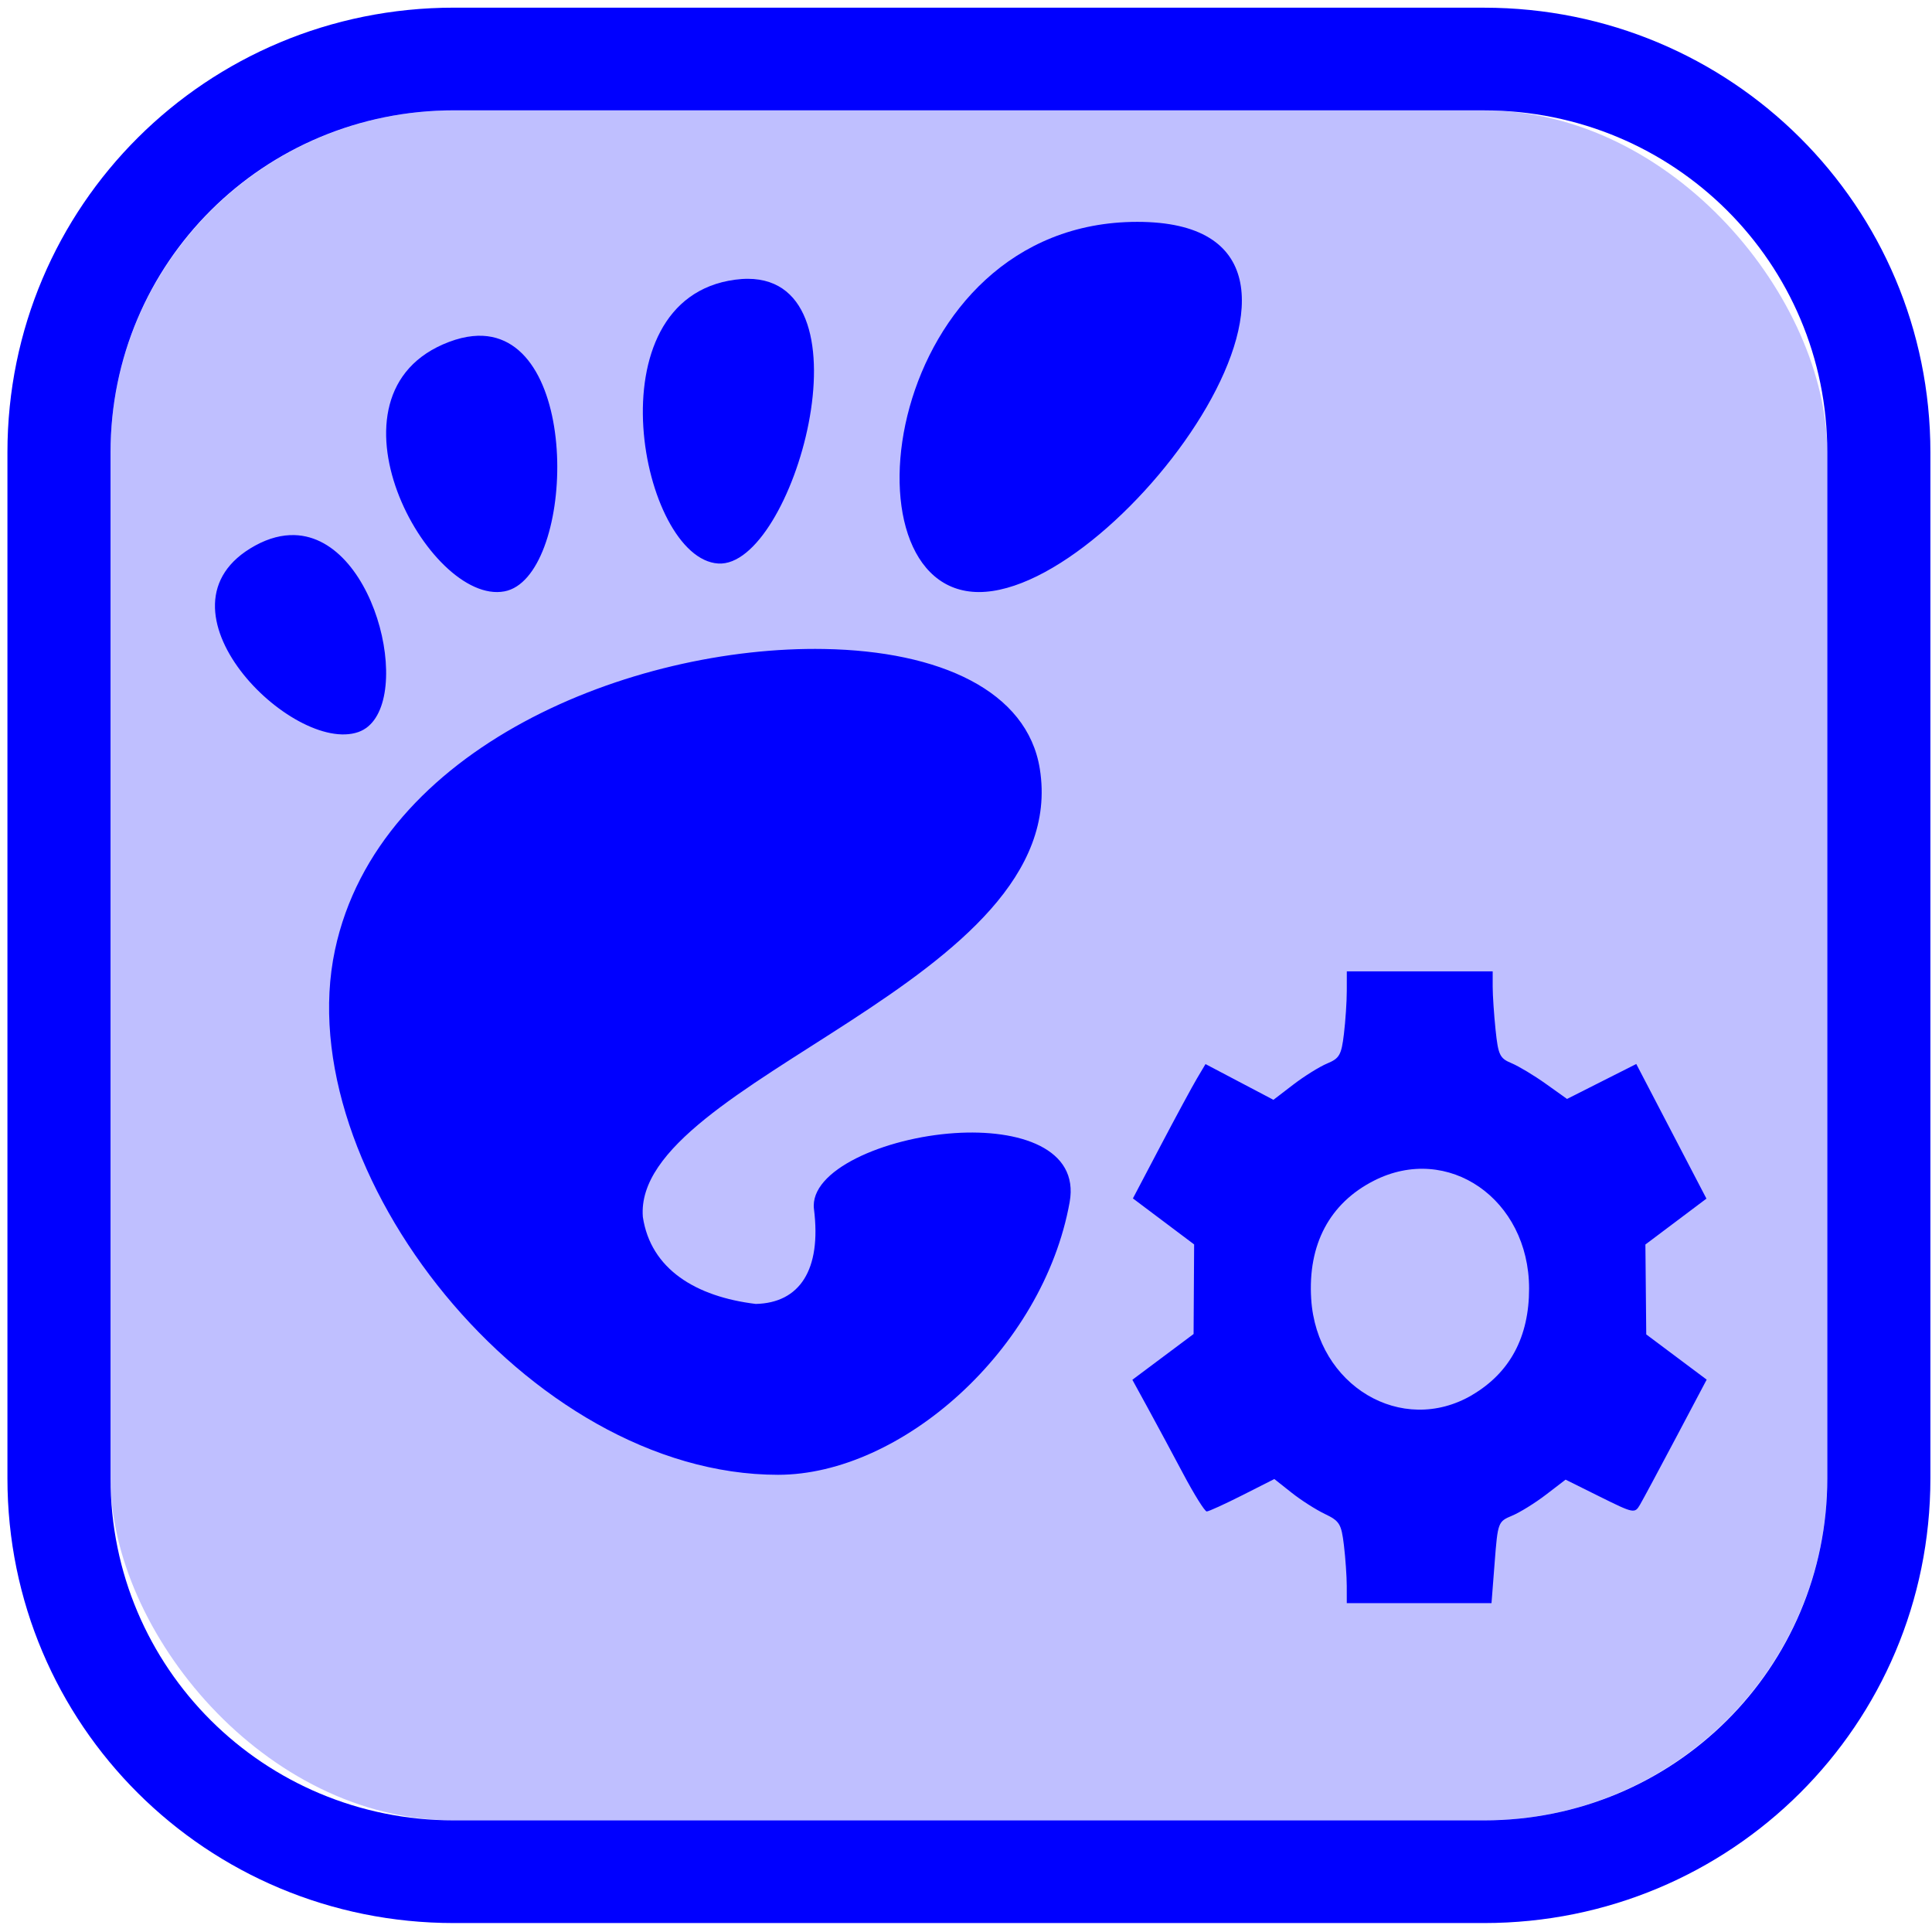 <?xml version="1.0" encoding="UTF-8" standalone="no"?>
<svg
   width="64"
   height="64"
   version="1.1"
   id="svg73"
   sodipodi:docname="org.gnome.tweaks.svg"
   inkscape:version="1.1 (1:1.1+202106031931+af4d65493e)"
   xmlns:inkscape="http://www.inkscape.org/namespaces/inkscape"
   xmlns:sodipodi="http://sodipodi.sourceforge.net/DTD/sodipodi-0.dtd"
   xmlns="http://www.w3.org/2000/svg"
   xmlns:svg="http://www.w3.org/2000/svg"
   xmlns:rdf="http://www.w3.org/1999/02/22-rdf-syntax-ns#"
   xmlns:cc="http://creativecommons.org/ns#"
   xmlns:dc="http://purl.org/dc/elements/1.1/">
  <sodipodi:namedview
     pagecolor="#0000ff"
     bordercolor="#666666"
     borderopacity="1"
     objecttolerance="10"
     gridtolerance="10"
     guidetolerance="10"
     inkscape:pageopacity="0"
     inkscape:pageshadow="2"
     inkscape:window-width="1567"
     inkscape:window-height="750"
     id="namedview75"
     showgrid="false"
     inkscape:zoom="8.8940775"
     inkscape:cx="48.684082"
     inkscape:cy="29.96376"
     inkscape:window-x="268"
     inkscape:window-y="555"
     inkscape:window-maximized="0"
     inkscape:current-layer="svg73"
     inkscape:document-rotation="0"
     inkscape:pagecheckerboard="0" />
  <defs
     id="defs29">
    <inkscape:path-effect
       effect="powerclip"
       id="path-effect478"
       is_visible="true"
       lpeversion="1"
       inverse="true"
       flatten="false"
       hide_clip="false"
       message="Use fill-rule evenodd on &lt;b&gt;fill and stroke&lt;/b&gt; dialog if no flatten result after convert clip to paths." />
    <inkscape:path-effect
       effect="powerclip"
       id="path-effect515"
       is_visible="true"
       lpeversion="1"
       inverse="true"
       flatten="false"
       hide_clip="false"
       message="Use fill-rule evenodd on &lt;b&gt;fill and stroke&lt;/b&gt; dialog if no flatten result after convert clip to paths." />
    <linearGradient
       id="b"
       x1="399.57"
       x2="399.57"
       y1="545.8"
       y2="517.8"
       gradientTransform="matrix(2.143,0,0,2.143,-826.36,-1107.5)"
       gradientUnits="userSpaceOnUse">
      <stop
         stop-color="#3889e9"
         offset="0"
         id="stop2" />
      <stop
         stop-color="#5ea5fb"
         offset="1"
         id="stop4" />
    </linearGradient>
    <linearGradient
       id="linearGradient862"
       x1="7.937"
       x2="7.937"
       y1="15.081"
       y2="1.852"
       gradientTransform="matrix(3.374 0 0 3.374 3.431 3.428)"
       gradientUnits="userSpaceOnUse">
      <stop
         stop-color="#f1efeb"
         offset="0"
         id="stop7" />
      <stop
         stop-color="#fff"
         offset="1"
         id="stop9" />
    </linearGradient>
    <linearGradient
       id="linearGradient910"
       x1="7.937"
       x2="7.937"
       y1="15.081"
       y2="1.852"
       gradientTransform="scale(3.78)"
       gradientUnits="userSpaceOnUse">
      <stop
         stop-color="#613583"
         offset="0"
         id="stop12" />
      <stop
         stop-color="#a663c0"
         offset="1"
         id="stop14" />
    </linearGradient>
    <linearGradient
       id="linearGradient932"
       x1="379.24"
       x2="374.24"
       y1="546.85"
       y2="546.85"
       gradientTransform="matrix(2.143 0 0 2.143 -769.68 -1134.5)"
       gradientUnits="userSpaceOnUse">
      <stop
         stop-color="#f6f5f4"
         offset="0"
         id="stop17" />
      <stop
         stop-color="#fff"
         offset=".6"
         id="stop19" />
      <stop
         stop-color="#dddbd8"
         offset="1"
         id="stop21" />
    </linearGradient>
    <linearGradient
       id="linearGradient1146"
       x1="18"
       x2="18"
       y1="52"
       y2="12"
       gradientUnits="userSpaceOnUse">
      <stop
         stop-color="#5e337f"
         offset="0"
         id="stop24" />
      <stop
         stop-color="#ab60bf"
         offset="1"
         id="stop26" />
    </linearGradient>
    <linearGradient
       id="a"
       x1="70.786"
       x2="6.447"
       y1="12.393"
       y2="74.468"
       gradientTransform="matrix(0.212,0,0,0.212,-0.005,280.07)"
       gradientUnits="userSpaceOnUse">
      <stop
         stop-color="#fff44f"
         offset=".048"
         id="stop2-3" />
      <stop
         stop-color="#ffe847"
         offset=".111"
         id="stop4-6" />
      <stop
         stop-color="#ffc830"
         offset=".225"
         id="stop6" />
      <stop
         stop-color="#ff980e"
         offset=".368"
         id="stop8" />
      <stop
         stop-color="#ff8b16"
         offset=".401"
         id="stop10" />
      <stop
         stop-color="#ff672a"
         offset=".462"
         id="stop12-7" />
      <stop
         stop-color="#ff3647"
         offset=".534"
         id="stop14-5" />
      <stop
         stop-color="#e31587"
         offset=".705"
         id="stop16" />
    </linearGradient>
    <radialGradient
       id="b-3"
       cx="-7907.2"
       cy="-8515.1"
       r="80.797"
       gradientTransform="matrix(0.212,0,0,0.212,1688.7,2085.1)"
       gradientUnits="userSpaceOnUse">
      <stop
         stop-color="#ffbd4f"
         offset=".129"
         id="stop19-5" />
      <stop
         stop-color="#ffac31"
         offset=".186"
         id="stop21-6" />
      <stop
         stop-color="#ff9d17"
         offset=".247"
         id="stop23" />
      <stop
         stop-color="#ff980e"
         offset=".283"
         id="stop25" />
      <stop
         stop-color="#ff563b"
         offset=".403"
         id="stop27" />
      <stop
         stop-color="#ff3750"
         offset=".467"
         id="stop29" />
      <stop
         stop-color="#f5156c"
         offset=".71"
         id="stop31" />
      <stop
         stop-color="#eb0878"
         offset=".782"
         id="stop33" />
      <stop
         stop-color="#e50080"
         offset=".86"
         id="stop35" />
    </radialGradient>
    <radialGradient
       id="c"
       cx="-7936.7"
       cy="-8482.1"
       r="80.797"
       gradientTransform="matrix(0.212,0,0,0.212,1688.7,2085.1)"
       gradientUnits="userSpaceOnUse">
      <stop
         stop-color="#960e18"
         offset=".3"
         id="stop38" />
      <stop
         stop-color="#b11927"
         stop-opacity=".74"
         offset=".351"
         id="stop40" />
      <stop
         stop-color="#db293d"
         stop-opacity=".343"
         offset=".435"
         id="stop42" />
      <stop
         stop-color="#f5334b"
         stop-opacity=".094"
         offset=".497"
         id="stop44" />
      <stop
         stop-color="#ff3750"
         stop-opacity="0"
         offset=".53"
         id="stop46" />
    </radialGradient>
    <radialGradient
       id="d"
       cx="-7927"
       cy="-8533.5"
       r="58.534"
       gradientTransform="matrix(0.212,0,0,0.212,1688.7,2085.1)"
       gradientUnits="userSpaceOnUse">
      <stop
         stop-color="#fff44f"
         offset=".132"
         id="stop49" />
      <stop
         stop-color="#ffdc3e"
         offset=".252"
         id="stop51" />
      <stop
         stop-color="#ff9d12"
         offset=".506"
         id="stop53" />
      <stop
         stop-color="#ff980e"
         offset=".526"
         id="stop55" />
    </radialGradient>
    <radialGradient
       id="e"
       cx="8.494"
       cy="287.34"
       r="3.645"
       gradientTransform="matrix(1,0,0,1.096,0,-27.756)"
       gradientUnits="userSpaceOnUse">
      <stop
         stop-color="#62a0ea"
         offset="0"
         id="stop128" />
      <stop
         stop-color="#3584e4"
         offset=".552"
         id="stop130" />
      <stop
         stop-color="#1a5fb4"
         offset="1"
         id="stop132" />
    </radialGradient>
    <radialGradient
       id="g"
       cx="-7937.7"
       cy="-8518.4"
       r="27.676"
       gradientTransform="matrix(0.212,0,0,0.212,1688.7,2085.1)"
       gradientUnits="userSpaceOnUse">
      <stop
         stop-color="#ffe226"
         offset="0"
         id="stop58" />
      <stop
         stop-color="#ffdb27"
         offset=".121"
         id="stop60" />
      <stop
         stop-color="#ffc82a"
         offset=".295"
         id="stop62" />
      <stop
         stop-color="#ffa930"
         offset=".502"
         id="stop64" />
      <stop
         stop-color="#ff7e37"
         offset=".732"
         id="stop66" />
      <stop
         stop-color="#ff7139"
         offset=".792"
         id="stop68" />
    </radialGradient>
    <radialGradient
       id="h"
       cx="-7916"
       cy="-8536"
       r="118.08"
       gradientTransform="matrix(0.212,0,0,0.212,1688.7,2085.1)"
       gradientUnits="userSpaceOnUse">
      <stop
         stop-color="#fff44f"
         offset=".113"
         id="stop71" />
      <stop
         stop-color="#ff980e"
         offset=".456"
         id="stop73" />
      <stop
         stop-color="#ff5634"
         offset=".622"
         id="stop75" />
      <stop
         stop-color="#ff3647"
         offset=".716"
         id="stop77" />
      <stop
         stop-color="#e31587"
         offset=".904"
         id="stop79" />
    </radialGradient>
    <radialGradient
       id="i"
       cx="-7927.2"
       cy="-8522.9"
       r="86.499"
       gradientTransform="matrix(0.022,0.211,-0.138,0.015,-991.86,2073.7)"
       gradientUnits="userSpaceOnUse">
      <stop
         stop-color="#fff44f"
         offset="0"
         id="stop82" />
      <stop
         stop-color="#ffe847"
         offset=".06"
         id="stop84" />
      <stop
         stop-color="#ffc830"
         offset=".168"
         id="stop86" />
      <stop
         stop-color="#ff980e"
         offset=".304"
         id="stop88" />
      <stop
         stop-color="#ff8b16"
         offset=".356"
         id="stop90" />
      <stop
         stop-color="#ff672a"
         offset=".455"
         id="stop92" />
      <stop
         stop-color="#ff3647"
         offset=".57"
         id="stop94" />
      <stop
         stop-color="#e31587"
         offset=".737"
         id="stop96" />
    </radialGradient>
    <radialGradient
       id="j"
       cx="-7938.4"
       cy="-8508.2"
       r="73.72"
       gradientTransform="matrix(0.212,0,0,0.212,1688.7,2085.1)"
       gradientUnits="userSpaceOnUse">
      <stop
         stop-color="#fff44f"
         offset=".137"
         id="stop99" />
      <stop
         stop-color="#ff980e"
         offset=".48"
         id="stop101" />
      <stop
         stop-color="#ff5634"
         offset=".592"
         id="stop103" />
      <stop
         stop-color="#ff3647"
         offset=".655"
         id="stop105" />
      <stop
         stop-color="#e31587"
         offset=".904"
         id="stop107" />
    </radialGradient>
    <radialGradient
       id="k"
       cx="-7918.9"
       cy="-8503.9"
       r="80.686"
       gradientTransform="matrix(0.212,0,0,0.212,1688.7,2085.1)"
       gradientUnits="userSpaceOnUse">
      <stop
         stop-color="#fff44f"
         offset=".094"
         id="stop110" />
      <stop
         stop-color="#ffe141"
         offset=".231"
         id="stop112" />
      <stop
         stop-color="#ffaf1e"
         offset=".509"
         id="stop114" />
      <stop
         stop-color="#ff980e"
         offset=".626"
         id="stop116" />
    </radialGradient>
    <linearGradient
       id="l"
       x1="70.013"
       x2="15.267"
       y1="12.061"
       y2="66.806"
       gradientTransform="matrix(0.212,0,0,0.212,-0.005,280.07)"
       gradientUnits="userSpaceOnUse">
      <stop
         stop-color="#fff44f"
         stop-opacity=".8"
         offset=".167"
         id="stop119" />
      <stop
         stop-color="#fff44f"
         stop-opacity=".634"
         offset=".266"
         id="stop121" />
      <stop
         stop-color="#fff44f"
         stop-opacity=".217"
         offset=".489"
         id="stop123" />
      <stop
         stop-color="#fff44f"
         stop-opacity="0"
         offset=".6"
         id="stop125" />
    </linearGradient>
    <clipPath
       clipPathUnits="userSpaceOnUse"
       id="clipPath68">
      <g
         inkscape:label="Clip"
         id="use70"
         style="fill:#f2f2f2">
        <g
           id="g160"
           style="fill:#f2f2f2">
          <g
             id="g128"
             style="fill:#f2f2f2">
            <path
               d="m 988.6,329.8 -11.4,72.8 c 0,0 -16.2,-134.8 -36.1,-185.2 -30.5,-77.2 -44,-76.6 -44.1,-76.5 20.4,51.9 16.7,79.7 16.7,79.7 0,0 -36.2,-98.6 -131.8,-129.9 C 676,56 618.7,65.5 612.1,67.3 c -1,0 -2,0 -2.9,0 0.8,0.1 1.5,0.1 2.3,0.2 0,0 -0.1,0 -0.1,0.1 0.4,0.5 117,20.4 137.7,48.8 0,0 -49.5,0 -98.8,14.2 -2.2,0.6 181.4,22.9 218.9,206.4 0,0 -20.1,-42 -45,-49.1 16.4,49.8 12.2,144.3 -3.4,191.3 -2,6 -4.1,-26.1 -34.8,-40 9.8,70.5 -0.6,182.3 -49.5,213.1 -3.8,2.4 30.7,-110.4 6.9,-66.8 -136.6,209.4 -298,96.6 -370.6,47 37.2,8.1 107.8,-1.3 139.1,-24.5 0,0 0.1,-0.1 0.1,-0.1 33.9,-23.2 54,-40.2 72.1,-36.1 18.1,4 30.1,-14.1 16.1,-30.2 -14,-16.1 -48.1,-38.3 -94.3,-26.2 -32.5,8.5 -72.9,44.5 -134.4,8.1 -47.2,-28 -51.7,-51.2 -52.1,-67.4 1.2,-5.7 2.6,-11 4.4,-15.9 5.4,-15.2 21.9,-19.8 31.1,-23.4 15.6,2.7 29,7.5 43,14.7 0.2,-4.7 0.2,-10.9 0,-18 1.3,-2.7 0.5,-10.8 -1.6,-20.7 -1.2,-9.9 -3.3,-20.1 -6.5,-29.4 0,0 0,0 0,0 0.1,0 0.1,0 0.2,-0.1 0.1,0 0.1,-0.1 0.2,-0.2 0,0 0,0 0,0 0.1,-0.1 0.1,-0.3 0.2,-0.4 1,-4.4 11.5,-12.9 24.6,-22.1 11.7,-8.2 25.6,-16.9 36.4,-23.7 9.6,-6 17,-10.4 18.5,-11.6 0.6,-0.4 1.3,-1 2.1,-1.6 0.1,-0.1 0.3,-0.2 0.4,-0.3 0.1,-0.1 0.2,-0.1 0.3,-0.2 5.2,-4.1 12.9,-11.9 14.5,-28.3 0,0 0,-0.1 0,-0.1 0,-0.5 0.1,-1 0.1,-1.5 0,-0.3 0,-0.7 0.1,-1 0,-0.3 0,-0.5 0,-0.8 0,-0.6 0,-1.3 0.1,-2 0,0 0,-0.1 0,-0.1 0,-1.6 0,-3.2 -0.1,-5 -0.1,-1 -0.1,-1.8 -0.3,-2.6 0,0 0,-0.1 0,-0.1 0,-0.1 0,-0.2 -0.1,-0.2 0,-0.1 -0.1,-0.3 -0.1,-0.4 0,0 0,0 0,0 0,-0.2 -0.1,-0.3 -0.2,-0.4 0,0 0,0 0,0 -1.7,-3.9 -8,-5.4 -33.9,-5.9 0,0 0,0 -0.1,0 v 0 c -10.6,-0.2 -24.4,-0.2 -42.6,-0.1 -31.8,0.1 -49.4,-31.1 -55,-43.2 7.7,-42.5 29.9,-72.9 66.5,-93.4 0.7,-0.4 0.6,-0.7 -0.3,-0.9 7.1,-4.3 -86.4,-0.1 -129.4,54.6 -38.2,-9.5 -71.4,-8.8 -100.1,-2.1 -5.5,-0.2 -12.4,-0.8 -20.5,-2.5 -19.1,-17.3 -46.4,-49.2 -47.8,-87.3 0,0 -0.1,0.1 -0.2,0.2 0,-0.4 -0.1,-0.7 -0.1,-1.1 0,0 -58.1,44.7 -49.4,166.4 0,1.9 -0.1,3.8 -0.1,5.6 -15.7,21.1 -23.5,39 -24.1,43 -14,28.3 -28.1,71 -39.6,135.8 0,0 8,-25.5 24.2,-54.4 -11.9,36.4 -21.2,93 -15.7,177.9 0,0 1.4,-18.8 6.6,-45.9 4,52.6 21.6,117.6 65.9,194.1 85.1,146.7 216,220.8 360.6,232.2 25.7,2.1 51.7,2.2 77.9,0.2 2.4,-0.2 4.8,-0.3 7.2,-0.5 29.6,-2.1 59.5,-6.6 89.2,-13.7 406.9,-98.6 362.7,-589.9 362.7,-589.9 z"
               id="path126"
               style="fill:#f2f2f2" />
          </g>
          <g
             id="g130"
             style="fill:#f2f2f2" />
          <g
             id="g132"
             style="fill:#f2f2f2" />
          <g
             id="g134"
             style="fill:#f2f2f2" />
          <g
             id="g136"
             style="fill:#f2f2f2" />
          <g
             id="g138"
             style="fill:#f2f2f2" />
          <g
             id="g140"
             style="fill:#f2f2f2" />
          <g
             id="g142"
             style="fill:#f2f2f2" />
          <g
             id="g144"
             style="fill:#f2f2f2" />
          <g
             id="g146"
             style="fill:#f2f2f2" />
          <g
             id="g148"
             style="fill:#f2f2f2" />
          <g
             id="g150"
             style="fill:#f2f2f2" />
          <g
             id="g152"
             style="fill:#f2f2f2" />
          <g
             id="g154"
             style="fill:#f2f2f2" />
          <g
             id="g156"
             style="fill:#f2f2f2" />
          <g
             id="g158"
             style="fill:#f2f2f2" />
        </g>
      </g>
    </clipPath>
    <clipPath
       clipPathUnits="userSpaceOnUse"
       id="clipPath511">
      <rect
         x="5.496"
         y="5.147"
         width="53.25"
         height="53.695"
         rx="10.65"
         ry="10.739"
         fill="url(#linearGradient862)"
         stroke-width="3.609"
         id="rect513"
         style="display:none;fill:#333333;fill-opacity:1"
         d="m 16.146,5.147 h 31.949 c 5.9,0 10.65,4.79 10.65,10.739 v 32.216 c 0,5.95 -4.75,10.739 -10.65,10.739 H 16.146 c -5.9,0 -10.65,-4.79 -10.65,-10.739 V 15.887 c 0,-5.95 4.75,-10.739 10.65,-10.739 z" />
      <path
         id="lpe_path-effect515"
         style="fill:#333333;fill-opacity:1"
         class="powerclip"
         d="M -2.702,-3.077 H 66.943 V 67.066 H -2.702 Z m 18.848,8.224 c -5.9,0 -10.65,4.79 -10.65,10.739 v 32.216 c 0,5.95 4.75,10.739 10.65,10.739 h 31.949 c 5.9,0 10.65,-4.79 10.65,-10.739 V 15.887 c 0,-5.95 -4.75,-10.739 -10.65,-10.739 z" />
    </clipPath>
    <clipPath
       clipPathUnits="userSpaceOnUse"
       id="clipPath166">
      <path
         id="path168"
         d="m 10.914,11.27 v 3.791 l 9.59,5.035 -9.59,5.006 v 3.791 l 12.738,-7.021 v -3.58 z m 18.199,19.359 v 3.523 h 14.557 v -3.523 z"
         style="display:block" />
    </clipPath>
    <inkscape:path-effect
       effect="powerclip"
       id="path-effect170"
       is_visible="true"
       lpeversion="1"
       inverse="true"
       flatten="false"
       hide_clip="false"
       message="Use fill-rule evenodd on &lt;b&gt;fill and stroke&lt;/b&gt; dialog if no flatten result after convert clip to paths." />
    <clipPath
       clipPathUnits="userSpaceOnUse"
       id="clipPath30">
      <path
         id="path32"
         style="color:#000000;display:block;opacity:0.85;fill:#0000ff;stroke-linecap:round;-inkscape-stroke:none"
         d="m 27.902,19.023 c -5.141,0.016 -9.821,0.753 -13.33,2.156 a 2.5,2.5 0 0 0 -1.393,3.248 2.5,2.5 0 0 0 3.248,1.393 c 3.181,-1.272 8.839,-2.057 14.797,-1.699 5.958,0.357 12.26,1.82 17.035,4.549 a 2.5,2.5 0 0 0 3.41,-0.93 2.5,2.5 0 0 0 -0.93,-3.41 c -5.725,-3.271 -12.672,-4.809 -19.215,-5.201 -1.227,-0.074 -2.437,-0.109 -3.623,-0.105 z m -1.24,9.967 c -1.057,-0.009 -2.093,0.011 -3.098,0.059 -2.679,0.127 -5.127,0.46 -7.113,1.027 a 2,2 0 0 0 -1.375,2.473 2,2 0 0 0 2.473,1.375 c 3.028,-0.865 8.702,-1.166 14.148,-0.682 5.447,0.484 10.812,1.834 13.193,3.422 a 2,2 0 0 0 2.773,-0.555 2,2 0 0 0 -0.555,-2.773 C 43.491,30.923 37.856,29.774 32.053,29.258 30.239,29.097 28.423,29.005 26.662,28.99 Z m 0.918,8.988 c -3.813,-0.005 -7.38,0.411 -10.064,1.082 a 2,2 0 0 0 -1.455,2.424 2,2 0 0 0 2.424,1.455 c 5.391,-1.348 17.439,-1.242 23.621,1.85 a 2,2 0 0 0 2.684,-0.895 2,2 0 0 0 -0.895,-2.684 c -3.909,-1.954 -8.851,-2.904 -13.643,-3.16 -0.898,-0.048 -1.792,-0.071 -2.672,-0.072 z" />
    </clipPath>
    <inkscape:path-effect
       effect="powerclip"
       id="path-effect34"
       is_visible="true"
       lpeversion="1"
       inverse="true"
       flatten="false"
       hide_clip="false"
       message="Use fill-rule evenodd on &lt;b&gt;fill and stroke&lt;/b&gt; dialog if no flatten result after convert clip to paths." />
    <linearGradient
       x1="145.251"
       y1="342.305"
       x2="145.251"
       y2="480.683"
       id="linearGradient-13-3"
       gradientTransform="matrix(0.194,0,0,0.078,3.68,3.613)"
       gradientUnits="userSpaceOnUse">
      <stop
         stop-color="#000000"
         stop-opacity="0.8"
         offset="0%"
         id="stop114-6" />
      <stop
         stop-color="#000000"
         stop-opacity="0.531"
         offset="99.472%"
         id="stop116-7" />
    </linearGradient>
    <clipPath
       clipPathUnits="userSpaceOnUse"
       id="clipPath474">
      <path
         id="path476"
         style="font-style:normal;font-variant:normal;font-weight:bold;font-stretch:normal;line-height:1.95;font-family:sans-serif;-inkscape-font-specification:'sans-serif Bold';letter-spacing:0px;display:block;opacity:0.754;stroke-width:1.132"
         d="m 21.254,15.51 c -1.942,0 -3.473,0.497 -4.59,1.49 -1.117,0.993 -1.674,2.356 -1.674,4.088 0,1.713 0.548,3.071 1.645,4.074 1.097,0.998 2.584,1.496 4.461,1.496 0.83,0 1.634,-0.084 2.414,-0.252 0.78,-0.168 1.533,-0.42 2.258,-0.756 v -5.168 h -4.529 v 1.857 h 1.773 v 2.088 c -0.206,0.077 -0.44,0.133 -0.701,0.172 -0.257,0.034 -0.536,0.051 -0.838,0.051 -1.112,0 -1.97,-0.309 -2.574,-0.928 -0.604,-0.619 -0.906,-1.498 -0.906,-2.635 0,-1.147 0.314,-2.026 0.938,-2.641 0.629,-0.619 1.52,-0.93 2.678,-0.93 0.624,0 1.246,0.084 1.865,0.252 0.624,0.168 1.25,0.423 1.879,0.764 v -2.225 c -0.609,-0.264 -1.258,-0.463 -1.947,-0.598 -0.684,-0.134 -1.401,-0.201 -2.15,-0.201 z m 7.072,0.195 v 10.744 h 2.904 v -3.727 h 1.918 c 1.434,0 2.532,-0.304 3.297,-0.908 0.77,-0.609 1.156,-1.478 1.156,-2.605 0,-1.123 -0.386,-1.985 -1.156,-2.59 -0.765,-0.609 -1.863,-0.914 -3.297,-0.914 z m 11.328,0 v 6.441 c 0,1.521 0.399,2.653 1.199,3.396 0.8,0.744 2.017,1.115 3.652,1.115 1.64,0 2.86,-0.372 3.66,-1.115 0.8,-0.744 1.201,-1.875 1.201,-3.396 v -6.441 h -2.906 v 6.441 c -10e-7,0.888 -0.154,1.522 -0.461,1.906 -0.302,0.379 -0.8,0.568 -1.494,0.568 -0.689,0 -1.187,-0.189 -1.494,-0.568 -0.302,-0.384 -0.453,-1.019 -0.453,-1.906 v -6.441 z m -8.424,2.008 h 1.607 c 0.564,0 1,0.13 1.307,0.389 0.307,0.259 0.461,0.628 0.461,1.107 0,0.48 -0.154,0.851 -0.461,1.115 -0.307,0.259 -0.743,0.389 -1.307,0.389 h -1.607 z m -12.256,12.451 c -0.346,0 -0.627,0.27 -0.627,0.602 0,0.332 0.281,0.6 0.627,0.6 h 4.262 c 0.346,0 0.627,-0.268 0.627,-0.6 0,-0.332 -0.281,-0.602 -0.627,-0.602 z m 7.521,0 c -0.346,0 -0.627,0.27 -0.627,0.602 0,0.332 0.281,0.6 0.627,0.6 h 7.146 c 0.346,0 0.627,-0.268 0.627,-0.6 0,-0.332 -0.281,-0.602 -0.627,-0.602 z m 9.402,0 c -0.346,0 -0.627,0.27 -0.627,0.602 0,0.332 0.281,0.6 0.627,0.6 h 5.518 c 0.346,0 0.627,-0.268 0.627,-0.6 0,-0.332 -0.281,-0.602 -0.627,-0.602 z m -16.924,2.402 c -0.346,0 -0.627,0.27 -0.627,0.602 0,0.332 0.281,0.6 0.627,0.6 h 2.758 c 0.346,0 0.627,-0.268 0.627,-0.6 0,-0.332 -0.281,-0.602 -0.627,-0.602 z m 7.521,0 c -0.346,0 -0.627,0.27 -0.627,0.602 0,0.332 0.281,0.6 0.627,0.6 h 3.385 c 0.346,0 0.627,-0.268 0.627,-0.6 10e-7,-0.332 -0.281,-0.602 -0.627,-0.602 z m 5.391,0 c -0.346,0 -0.627,0.27 -0.627,0.602 0,0.332 0.281,0.6 0.627,0.6 h 8.023 c 0.346,0 0.627,-0.268 0.627,-0.6 0,-0.332 -0.281,-0.602 -0.627,-0.602 z m 10.029,0 c -0.346,0 -0.627,0.27 -0.627,0.602 0,0.332 0.281,0.6 0.627,0.6 h 2.758 c 0.346,0 0.627,-0.268 0.627,-0.6 0,-0.332 -0.281,-0.602 -0.627,-0.602 z m -22.941,2.404 c -0.346,0 -0.627,0.268 -0.627,0.6 0,0.332 0.281,0.602 0.627,0.602 h 4.262 c 0.346,0 0.627,-0.27 0.627,-0.602 0,-0.332 -0.281,-0.6 -0.627,-0.6 z m 7.521,0 c -0.346,0 -0.627,0.268 -0.627,0.6 0,0.332 0.281,0.602 0.627,0.602 h 12.787 c 0.346,0 0.627,-0.27 0.627,-0.602 0,-0.332 -0.281,-0.6 -0.627,-0.6 z m -7.521,2.402 c -0.346,0 -0.627,0.268 -0.627,0.6 0,0.332 0.281,0.602 0.627,0.602 h 4.889 c 0.346,0 0.627,-0.27 0.627,-0.602 0,-0.332 -0.281,-0.6 -0.627,-0.6 z m 7.521,0 c -0.346,0 -0.627,0.268 -0.627,0.6 0,0.332 0.281,0.602 0.627,0.602 h 7.523 c 0.346,0 0.625,-0.27 0.625,-0.602 0,-0.332 -0.279,-0.6 -0.625,-0.6 z m 9.529,0 c -0.346,0 -0.627,0.268 -0.627,0.6 0,0.332 0.281,0.602 0.627,0.602 h 6.393 c 0.346,0 0.627,-0.27 0.627,-0.602 0,-0.332 -0.281,-0.6 -0.627,-0.6 z m -17.051,2.402 c -0.346,0 -0.627,0.27 -0.627,0.602 0,0.332 0.281,0.6 0.627,0.6 h 3.01 c 0.346,10e-7 0.627,-0.268 0.627,-0.6 0,-0.332 -0.281,-0.602 -0.627,-0.602 z m 7.521,0 c -0.346,0 -0.627,0.27 -0.627,0.602 0,0.332 0.281,0.6 0.627,0.6 h 1.756 c 0.346,10e-7 0.627,-0.268 0.627,-0.6 0,-0.332 -0.281,-0.602 -0.627,-0.602 z m 3.762,0 c -0.346,0 -0.627,0.27 -0.627,0.602 0,0.332 0.281,0.6 0.627,0.6 h 9.025 c 0.346,10e-7 0.627,-0.268 0.627,-0.6 0,-0.332 -0.281,-0.602 -0.627,-0.602 z" />
    </clipPath>
    <clipPath
       clipPathUnits="userSpaceOnUse"
       id="clipPath11">
      <path
         style="display:block;fill:#0000ff"
         d="M 32,10 C 19.861,10 10,19.861 10,32 10,44.139 19.861,54 32,54 44.139,54 54,44.139 54,32 54,19.861 44.139,10 32,10 Z"
         id="path13" />
    </clipPath>
    <inkscape:path-effect
       effect="powerclip"
       id="path-effect15"
       is_visible="true"
       lpeversion="1"
       inverse="true"
       flatten="false"
       hide_clip="false"
       message="Use fill-rule evenodd on &lt;b&gt;fill and stroke&lt;/b&gt; dialog if no flatten result after convert clip to paths." />
    <clipPath
       clipPathUnits="userSpaceOnUse"
       id="clipPath81">
      <path
         style="display:block;fill:#0000ff"
         d="m 32,30 c -1.104,0 -2,0.896 -2,2 0,1.104 0.896,2 2,2 1.104,0 2,-0.896 2,-2 0,-1.104 -0.896,-2 -2,-2 z"
         id="path83" />
    </clipPath>
    <inkscape:path-effect
       effect="powerclip"
       id="path-effect85"
       is_visible="true"
       lpeversion="1"
       inverse="true"
       flatten="false"
       hide_clip="false"
       message="Use fill-rule evenodd on &lt;b&gt;fill and stroke&lt;/b&gt; dialog if no flatten result after convert clip to paths." />
    <clipPath
       clipPathUnits="userSpaceOnUse"
       id="clipPath175">
      <path
         id="path177"
         style="color:#000000;display:block;stroke-width:1.373;-inkscape-stroke:none"
         d="m 37.717,18.252 -2.789,4.635 -5.27,0.311 2.896,5.01 -1.557,5.434 5.557,-1.979 4.152,2.939 0.086,-5.605 3.914,-3.453 -5.076,-2.004 z m -13.109,10.934 -3.293,4.217 -5.262,-0.438 2.293,5.381 -2.162,5.168 5.742,-1.184 3.773,3.488 0.729,-5.543 4.277,-2.873 -4.805,-2.707 z m 10.631,3.504 -1.418,5.348 -4.951,2.014 4.115,3.834 -0.031,5.699 4.773,-3.711 4.75,1.439 -1.418,-5.381 2.805,-4.576 -5.385,-0.258 z" />
    </clipPath>
    <inkscape:path-effect
       effect="powerclip"
       id="path-effect179"
       is_visible="true"
       lpeversion="1"
       inverse="true"
       flatten="false"
       hide_clip="false"
       message="Use fill-rule evenodd on &lt;b&gt;fill and stroke&lt;/b&gt; dialog if no flatten result after convert clip to paths." />
    <clipPath
       clipPathUnits="userSpaceOnUse"
       id="clipPath88">
      <path
         style="display:none;fill:#e6e6e6;stroke-width:0.917"
         d="m 23.606,28.678 -0.156,2.013 a 5.531,6.003 0 0 0 -1.615,1.015 l -1.686,-0.862 -1.76,3.309 1.531,1.153 a 5.531,6.003 0 0 0 -0.086,1.013 5.531,6.003 0 0 0 0.081,1.017 l -1.526,1.149 1.76,3.309 1.682,-0.858 a 5.531,6.003 0 0 0 1.619,1.007 l 0.156,2.016 h 3.52 l 0.153,-2.013 a 5.531,6.003 0 0 0 1.619,-1.015 l 1.684,0.862 1.76,-3.309 -1.53,-1.153 a 5.531,6.003 0 0 0 0.086,-1.013 5.531,6.003 0 0 0 -0.081,-1.017 l 1.526,-1.149 -1.76,-3.309 -1.682,0.858 A 5.531,6.003 0 0 0 27.282,30.695 l -0.156,-2.016 z m 1.696,4.775 a 2.639,2.865 0 0 1 0.064,0 2.639,2.865 0 0 1 2.64,2.865 2.639,2.865 0 0 1 -2.64,2.865 2.639,2.865 0 0 1 -2.64,-2.865 2.639,2.865 0 0 1 2.576,-2.865 z"
         id="path90" />
      <path
         id="lpe_path-effect92"
         style="fill:#e6e6e6;stroke-width:0.917"
         class="powerclip"
         d="M 2.572,-0.826 H 61.73 V 65.337 H 2.572 Z m 21.034,29.504 -0.156,2.013 a 5.531,6.003 0 0 0 -1.615,1.015 l -1.686,-0.862 -1.76,3.309 1.531,1.153 a 5.531,6.003 0 0 0 -0.086,1.013 5.531,6.003 0 0 0 0.081,1.017 l -1.526,1.149 1.76,3.309 1.682,-0.858 a 5.531,6.003 0 0 0 1.619,1.007 l 0.156,2.016 h 3.52 l 0.153,-2.013 a 5.531,6.003 0 0 0 1.619,-1.015 l 1.684,0.862 1.76,-3.309 -1.53,-1.153 a 5.531,6.003 0 0 0 0.086,-1.013 5.531,6.003 0 0 0 -0.081,-1.017 l 1.526,-1.149 -1.76,-3.309 -1.682,0.858 A 5.531,6.003 0 0 0 27.282,30.695 l -0.156,-2.016 z m 1.696,4.775 h 2e-6 a 2.639,2.865 0 0 0 -2.576,2.865 2.639,2.865 0 0 0 2.64,2.865 2.639,2.865 0 0 0 2.64,-2.865 2.639,2.865 0 0 0 -2.64,-2.865 2.639,2.865 0 0 0 -0.064,0 z" />
    </clipPath>
    <inkscape:path-effect
       effect="powerclip"
       id="path-effect92"
       is_visible="true"
       lpeversion="1"
       inverse="true"
       flatten="false"
       hide_clip="false"
       message="Use fill-rule evenodd on &lt;b&gt;fill and stroke&lt;/b&gt; dialog if no flatten result after convert clip to paths." />
  </defs>
  <path
     d="m 16.146,1.923 c -7.672,0 -13.848,6.227 -13.848,13.963 v 32.216 c 0,7.736 6.176,13.963 13.848,13.963 h 31.949 c 7.672,0 13.848,-6.227 13.848,-13.963 V 15.887 c 0,-7.736 -6.176,-13.963 -13.848,-13.963 z"
     fill="url(#linearGradient910)"
     stroke-width="4.042"
     id="path33"
     style="fill:#0000ff"
     clip-path="url(#clipPath511)"
     inkscape:path-effect="#path-effect515"
     inkscape:original-d="m 16.145957,1.923143 c -7.6717257,0 -13.8477035,6.2274662 -13.8477035,13.96339 v 32.216103 c 0,7.735817 6.1758713,13.963389 13.8477035,13.963389 h 31.949194 c 7.671728,0 13.847705,-6.227465 13.847705,-13.963389 V 15.886533 c 0,-7.7358165 -6.175871,-13.96339 -13.847705,-13.96339 z"
     transform="matrix(1.068,0,0,1.055,-2.208,-1.775)" />
  <circle
     cx="32.02"
     cy="32.044"
     r="0"
     fill="url(#b)"
     stroke-width="1.571"
     id="circle41" />
  <rect
     x="3.662"
     y="3.655"
     width="56.868"
     height="56.646"
     rx="11.374"
     ry="11.33"
     fill="url(#linearGradient862)"
     stroke-width="3.83"
     id="rect35-3"
     style="opacity:0.25;fill:#0000ff;fill-opacity:1" />
  <g
     aria-label="GPU"
     id="text953"
     style="font-size:13.333px;line-height:0;font-family:sans-serif;opacity:0.5;stroke-width:1"
     transform="matrix(1.159,0,0,1.105,-4.772,-5.246)" />
  <ellipse
     cx="31.654"
     cy="32.755"
     fill-opacity="0"
     stroke-width="1.202"
     id="circle39"
     style="fill:#0000ff"
     rx="22.056"
     ry="23.874" />
  <g
     id="g183"
     transform="matrix(0.692,0,0,0.739,2.578,5.252)">
    <path
       style="fill:#0000ff;stroke-width:1.32"
       d="m 51.727,4.174 c -12.133,0 -14.408,16.594 -7.582,16.594 6.825,0 19.716,-16.594 7.582,-16.594 z m -18.639,2.553 c -0.196,-6.484e-4 -0.402,0.013 -0.619,0.04 C 25.529,7.635 27.968,19.271 31.663,19.489 35.241,19.699 39.157,6.747 33.087,6.727 Z M 20.395,9.282 c -0.155,-0.007 -0.314,-0.003 -0.48,0.013 -0.354,0.032 -0.735,0.118 -1.141,0.262 C 12.277,11.862 17.788,21.377 21.428,20.738 24.736,20.158 25.203,9.506 20.395,9.282 Z m -9.022,8.933 c -0.58,-0.014 -1.21,0.128 -1.878,0.471 -5.339,2.747 1.801,9.386 4.942,8.357 2.749,-0.901 0.995,-8.726 -3.064,-8.828 z m 25.368,5.106 c -9.207,-0.153 -21.353,4.384 -23.424,13.49 -2.243,9.854 9.235,23.527 21.21,23.527 5.891,0 12.687,-5.605 13.959,-12.221 0.464,-2.412 -2.414,-3.286 -5.497,-3.096 -3.365,0.207 -6.975,1.668 -6.742,3.41 0.364,2.727 -0.689,4.204 -2.787,4.248 C 30.596,52.353 28.432,51.124 28.055,48.779 27.542,42.622 48.694,38.235 47.057,28.688 46.458,25.196 42.265,23.412 36.741,23.321 Z"
       id="path8"
       clip-path="url(#clipPath88)"
       inkscape:original-d="m 51.726689,4.1741133 c -12.13318,0 -14.407709,16.5935767 -7.582118,16.5935767 6.824606,0 19.715794,-16.5935767 7.582118,-16.5935767 z m -18.639262,2.552858 c -0.195808,-6.484e-4 -0.401795,0.012764 -0.61873,0.039888 C 25.5293,7.635379 27.968285,19.271278 31.66328,19.488768 35.24135,19.699466 39.157461,6.747084 33.087427,6.7269713 Z M 20.395448,9.2823221 c -0.155087,-0.00727 -0.313899,-0.00268 -0.480051,0.012509 -0.354452,0.032332 -0.735485,0.1177506 -1.141451,0.2617676 C 12.27732,11.861503 17.788095,21.377288 21.427554,20.737817 24.735584,20.15796 25.203135,9.5063163 20.395448,9.2823656 Z m -9.022267,8.9325099 c -0.579903,-0.01447 -1.209827,0.127832 -1.8775272,0.471183 -5.3391871,2.747181 1.8005492,9.385868 4.9418452,8.35662 2.74864,-0.900979 0.995011,-8.72607 -3.064318,-8.827803 z m 25.367958,5.105716 c -9.206908,-0.152907 -21.352539,4.383916 -23.423757,13.48976 -2.243205,9.854096 9.234866,23.526681 21.210194,23.526681 5.891246,0 12.687481,-5.60535 13.958777,-12.220811 0.464169,-2.411632 -2.414147,-3.28622 -5.496568,-3.096337 -3.365391,0.207314 -6.974537,1.668204 -6.74203,3.410458 0.363745,2.727038 -0.688762,4.203722 -2.786956,4.248116 C 30.59614,52.352656 28.43178,51.123978 28.054907,48.779322 27.541881,42.622477 48.693518,38.234782 47.056873,28.688032 46.45827,25.196316 42.265283,23.412296 36.741139,23.320548 Z"
       inkscape:path-effect="#path-effect92"
       transform="translate(-1.007,-1.336)" />
    <path
       style="color:#000000;fill:#0000ff;stroke-width:1.25;-inkscape-stroke:none"
       d="m 31.961,35.261 a 7.698,8.439 0 0 1 -7.698,8.439 7.698,8.439 0 0 1 -7.698,-8.439 7.698,8.439 0 0 1 7.698,-8.439 7.698,8.439 0 0 1 7.698,8.439 z"
       id="path452" />
  </g>
  <path
     style="fill:#0000ff;stroke-width:0.151"
     d="m 44.613,52.533 c -7.25e-4,-0.313 -0.043,-0.918 -0.094,-1.346 -0.085,-0.706 -0.142,-0.801 -0.635,-1.037 -0.298,-0.143 -0.796,-0.461 -1.105,-0.708 L 42.214,48.995 41.153,49.532 c -0.584,0.295 -1.114,0.537 -1.179,0.537 -0.064,-8.2e-5 -0.416,-0.563 -0.781,-1.251 -0.365,-0.688 -0.893,-1.669 -1.173,-2.181 l -0.509,-0.93 1.014,-0.758 1.014,-0.758 0.009,-1.484 0.009,-1.484 -1.014,-0.762 -1.014,-0.762 0.921,-1.752 c 0.507,-0.964 1.048,-1.965 1.203,-2.225 l 0.281,-0.473 1.125,0.592 1.125,0.592 0.66,-0.506 c 0.363,-0.278 0.867,-0.592 1.121,-0.698 0.407,-0.169 0.471,-0.283 0.554,-0.977 0.052,-0.432 0.095,-1.076 0.095,-1.43 l 0.001,-0.644 h 2.416 2.416 v 0.509 c 0,0.28 0.043,0.924 0.096,1.431 0.087,0.831 0.138,0.94 0.527,1.101 0.237,0.099 0.748,0.406 1.135,0.682 l 0.705,0.503 1.147,-0.579 1.147,-0.579 1.162,2.23 1.162,2.23 -1.011,0.76 -1.011,0.76 0.014,1.489 0.014,1.489 1.001,0.749 1.001,0.749 -1.016,1.921 c -0.559,1.056 -1.096,2.057 -1.194,2.224 -0.173,0.296 -0.206,0.289 -1.321,-0.264 l -1.143,-0.568 -0.652,0.5 c -0.359,0.275 -0.864,0.588 -1.122,0.695 -0.463,0.193 -0.472,0.215 -0.575,1.546 l -0.105,1.351 h -2.397 -2.397 l -0.001,-0.569 z m 4.156,-6.324 c 1.252,-0.737 1.886,-1.925 1.884,-3.528 -0.004,-2.959 -2.686,-4.82 -5.142,-3.568 -1.467,0.747 -2.191,2.113 -2.076,3.918 0.182,2.872 3.001,4.552 5.335,3.179 z"
     id="path792" />
</svg>
